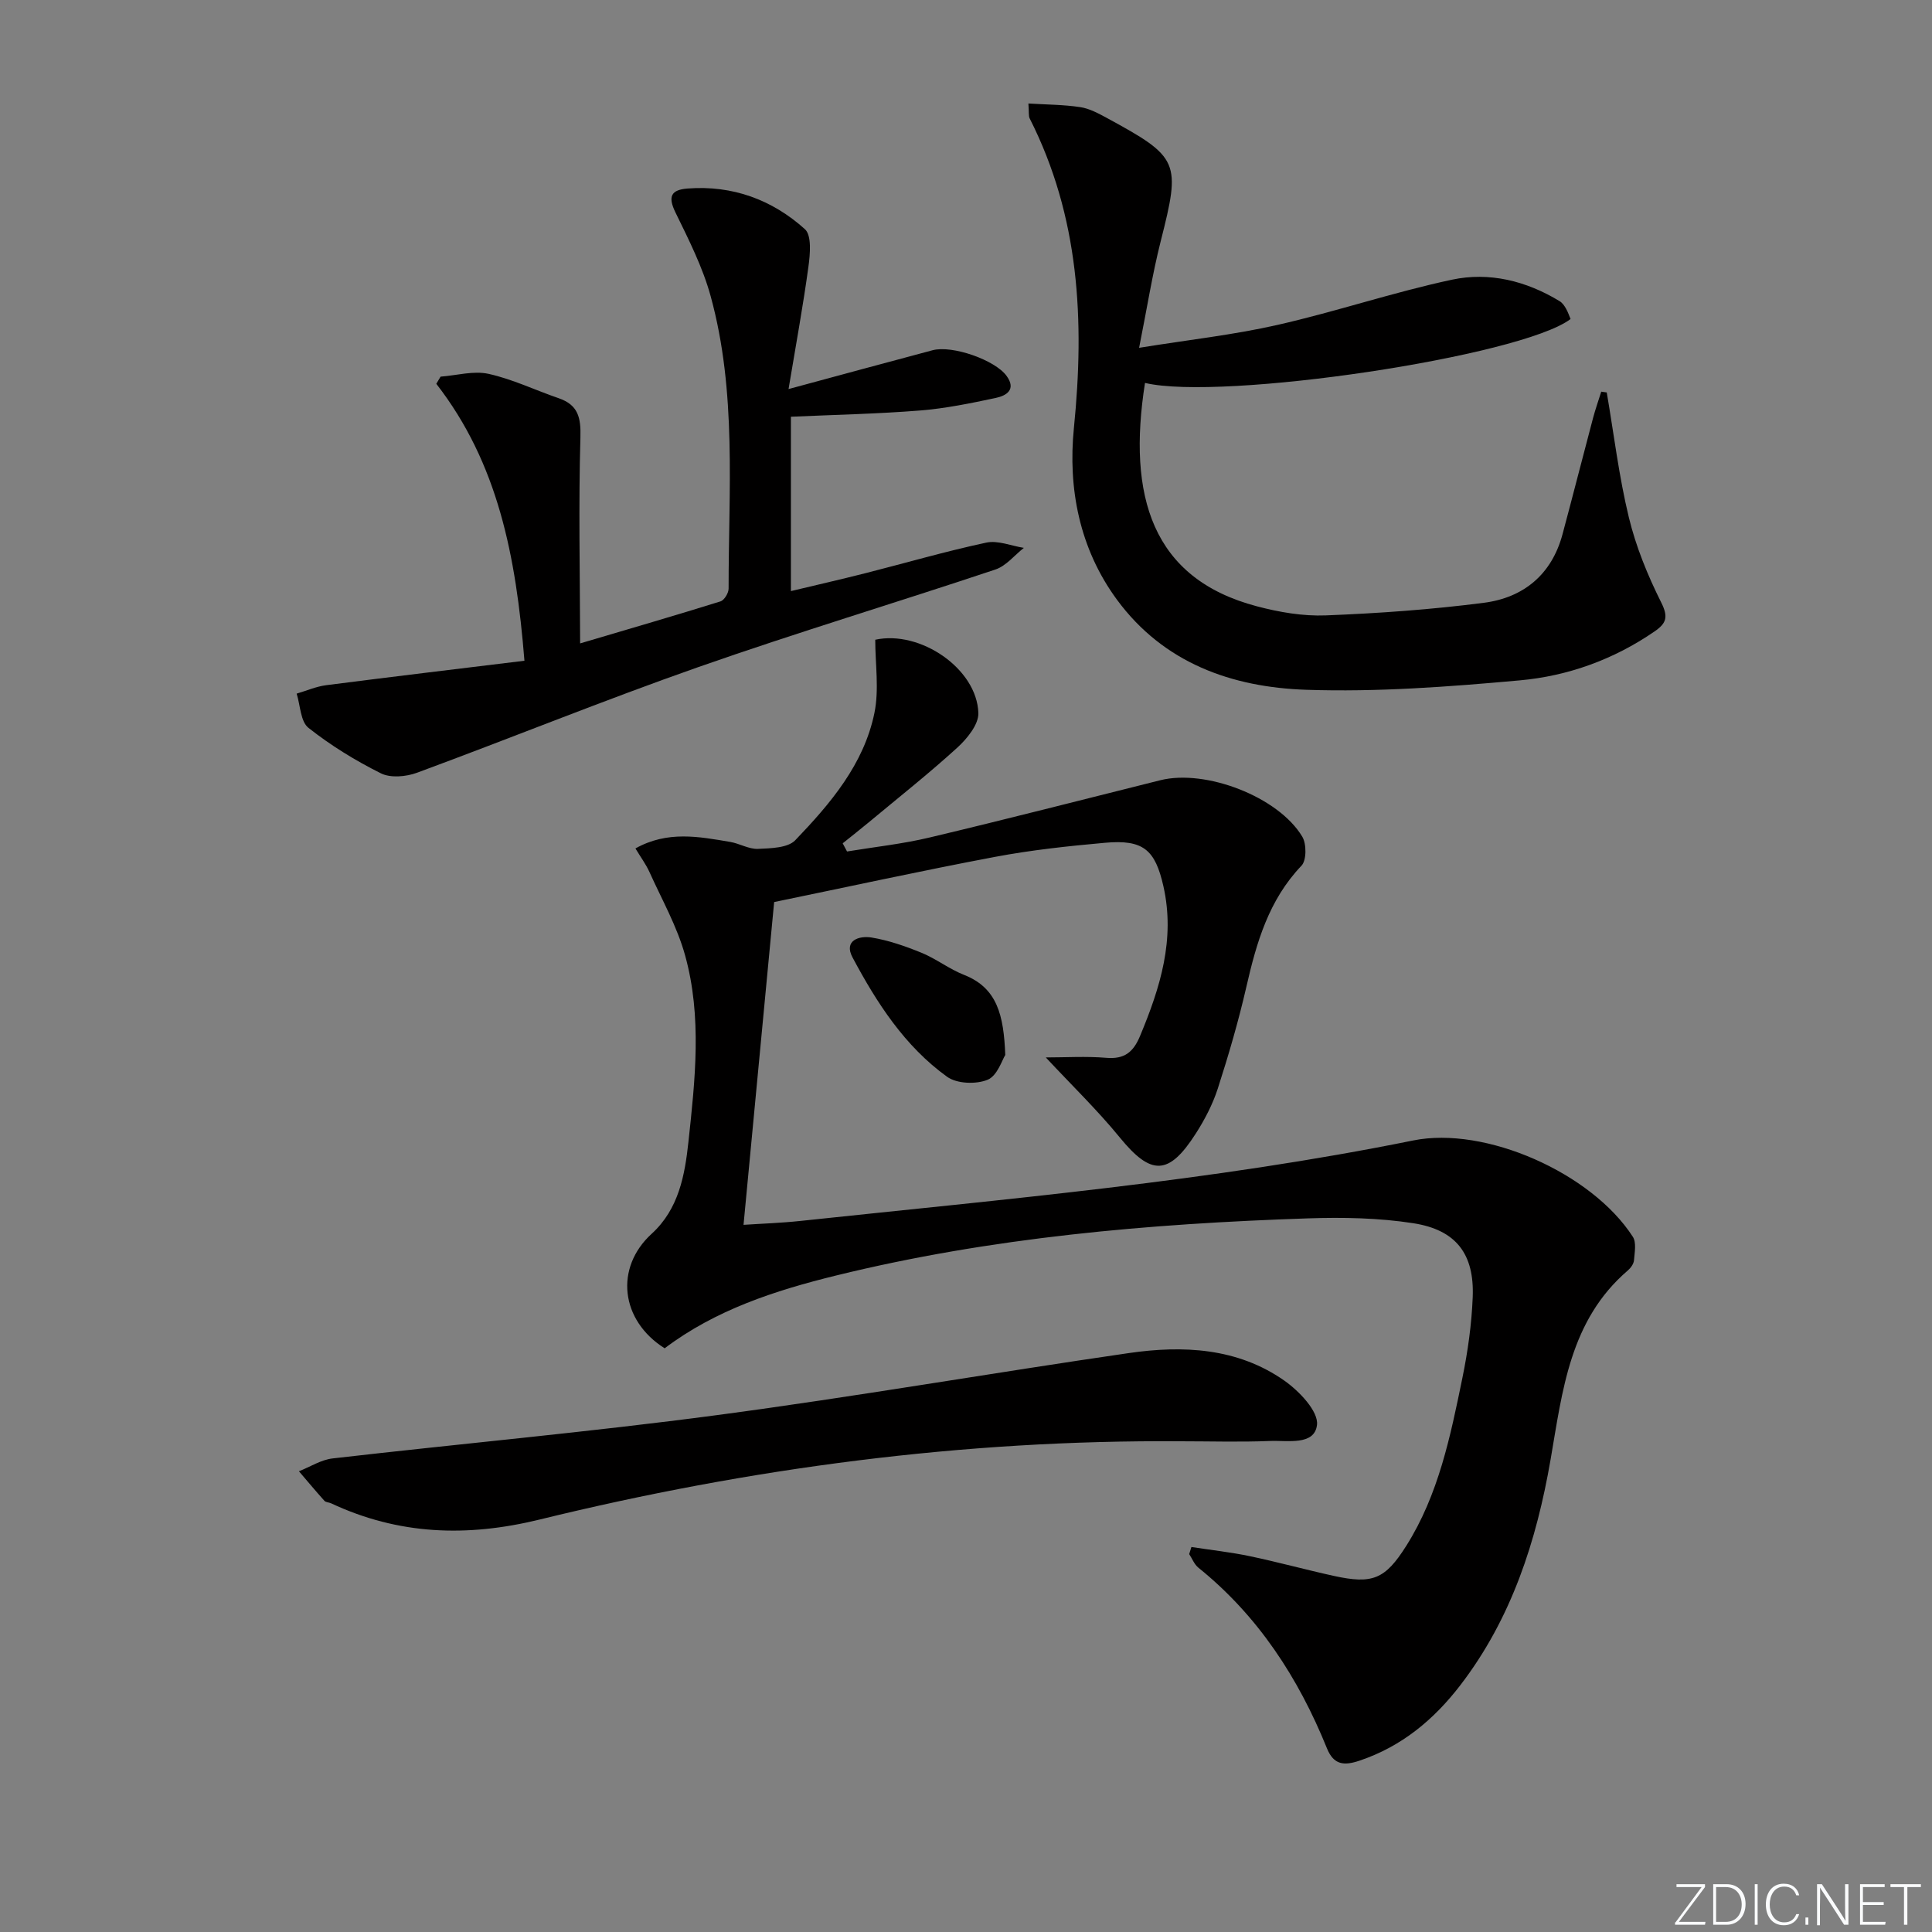 <svg enable-background="new 0 0 400 400" viewBox="0 0 400 400" xmlns="http://www.w3.org/2000/svg"><rect x="0" y="0" width="400" height="400" fill="#808080" stroke="none"/><g fill="#fafbfc"><path d="m346.9 398 5.4-7.3h-5.2v-.6h5.9v.6l-5.4 7.2h5.5l-.1.6h-6.2v-.5z"/><path d="m354.7 390.1h2.8c2.3 0 3.9 1.6 3.9 4.1s-1.6 4.3-3.9 4.3h-2.8zm.6 7.8h2c2.2 0 3.3-1.6 3.3-3.6 0-1.8-1-3.6-3.3-3.6h-2z"/><path d="m363.9 390.1v8.4h-.6v-8.4z"/><path d="m372.5 396.3c-.4 1.3-1.4 2.3-3.2 2.3-2.4 0-3.7-1.9-3.7-4.3 0-2.3 1.2-4.3 3.7-4.3 1.8 0 2.9 1 3.2 2.4h-.6c-.4-1.1-1.1-1.8-2.5-1.8-2.1 0-3 1.9-3 3.7s.9 3.7 3 3.7c1.4 0 2.1-.7 2.5-1.7z"/><path d="m373.8 398.5v-1.5h.6v1.5z"/><path d="m376.2 398.5v-8.4h1c1.3 2 4.4 6.7 4.9 7.6-.1-1.2-.1-2.4-.1-3.8v-3.8h.7v8.4h-.9c-1.2-1.9-4.4-6.8-5-7.7.1 1.1 0 2.3 0 3.9v3.9h-.6z"/><path d="m390 394.4h-4.3v3.5h4.7l-.1.6h-5.2v-8.4h5.1v.6h-4.5v3.1h4.3z"/><path d="m394.2 390.7h-2.8v-.6h6.3v.6h-2.8v7.8h-.7z"/></g><path d="m246.67 320.29c4.02.62 8.07 1.06 12.04 1.89 5.84 1.22 11.6 2.81 17.42 4.09 7.99 1.75 10.62.75 15.01-6.2 6.7-10.61 9.16-22.73 11.63-34.77 1.13-5.51 1.92-11.15 2.14-16.76.35-8.88-3.4-13.89-12.27-15.28-7.17-1.12-14.58-1.25-21.85-1.01-32.91 1.1-65.64 3.95-97.73 11.84-12.65 3.11-24.94 7.12-35.45 15.06-9.16-5.77-10.39-16.68-2.69-23.71 5.63-5.14 6.87-12.17 7.61-19.01 1.39-12.87 2.84-25.93-.69-38.64-1.65-5.97-4.8-11.53-7.37-17.23-.73-1.62-1.81-3.07-2.91-4.9 6.65-3.72 13.16-2.44 19.62-1.35 1.95.33 3.86 1.52 5.75 1.44 2.65-.12 6.18-.18 7.73-1.8 7.27-7.58 14.2-15.72 16.38-26.34 1-4.87.17-10.11.17-15.16 9.31-2.03 21.07 6 21.35 15.18.07 2.38-2.35 5.33-4.39 7.19-5.9 5.37-12.17 10.33-18.31 15.44-1.77 1.47-3.59 2.89-5.39 4.34.3.56.6 1.13.9 1.69 5.71-.94 11.5-1.56 17.12-2.9 15.95-3.79 31.83-7.88 47.73-11.85 9.4-2.35 24.45 3.42 29.4 11.68.9 1.5.9 4.9-.16 6.01-6.78 7.1-9.31 15.89-11.41 25.07-1.63 7.11-3.68 14.13-5.92 21.08-1.06 3.27-2.71 6.44-4.58 9.35-5.6 8.74-9.26 8.67-15.72.76-4.66-5.7-10-10.86-15.31-16.56 4.11 0 8.34-.27 12.52.08 3.79.32 5.61-1.18 7.02-4.58 4.15-9.96 7.29-19.96 4.81-30.95-1.71-7.56-4.16-9.71-12.12-8.99-7.6.68-15.22 1.5-22.71 2.91-15.47 2.92-30.85 6.29-45.76 9.36-2.09 22.05-4.19 44.15-6.34 66.83 3.73-.25 7.78-.38 11.79-.81 42.42-4.52 84.96-8.18 126.86-16.66 14.9-3.02 36.91 6.68 45.47 19.94.77 1.19.37 3.24.24 4.87-.06.74-.67 1.58-1.27 2.1-12.04 10.33-13.53 24.89-16 39.16-2.92 16.86-8.08 32.91-18.69 46.72-5.48 7.13-12.14 12.68-20.85 15.61-3.22 1.09-5.36.91-6.76-2.55-5.9-14.57-14.24-27.42-26.62-37.4-.84-.68-1.28-1.86-1.9-2.81.14-.49.3-.98.46-1.47z" fill="#010000"/><path d="m332.66 81.25c1.48 8.64 2.52 17.39 4.58 25.89 1.47 6.07 3.9 12 6.7 17.6 1.52 3.04 1.05 4.32-1.41 6.01-8.42 5.79-17.89 9.21-27.85 10.11-14.71 1.33-29.55 2.45-44.27 1.95-15.32-.52-29.46-5.48-39.15-18.64-7.8-10.6-10.17-23.1-8.92-35.56 2.24-22.29 1.15-43.74-9.15-64.08-.27-.54-.13-1.29-.27-3.1 3.77.23 7.29.23 10.74.75 1.91.29 3.76 1.3 5.5 2.24 15.05 8.17 15.32 9.08 11.15 25.53-1.74 6.88-2.84 13.92-4.47 22.06 10.2-1.65 19.54-2.67 28.65-4.74 12.12-2.75 23.96-6.76 36.11-9.36 7.75-1.66 15.43.25 22.33 4.46.54.33.96.94 1.28 1.5.41.7.66 1.48.96 2.18-10.25 7.78-72.2 17.01-88.11 13.23-3.68 23.41 1.42 40.52 23.17 46.25 4.62 1.22 9.54 2.07 14.28 1.88 10.93-.43 21.88-1.21 32.72-2.61 8.19-1.06 14.03-5.84 16.27-14.18 2.15-8.01 4.19-16.04 6.32-24.06.49-1.84 1.13-3.65 1.7-5.47.37.06.75.11 1.14.16z" fill="#010000"/><path d="m108.58 136.8c-1.75-21.72-5.49-40.91-18.25-57.34.3-.49.59-.98.89-1.48 3.32-.25 6.81-1.26 9.92-.58 4.97 1.1 9.68 3.38 14.54 5.05 3.99 1.38 4.61 3.95 4.49 8.08-.4 13.88-.1 27.78-.06 42.68 10.77-3.19 19.94-5.85 29.06-8.7.78-.24 1.68-1.73 1.68-2.64-.02-20.27 1.74-40.69-3.72-60.56-1.65-6.01-4.55-11.72-7.3-17.36-1.6-3.29-.88-4.66 2.54-4.92 9.29-.71 17.5 2.32 24.27 8.41 1.44 1.29 1.09 5.18.74 7.75-1.11 8.16-2.61 16.27-4.12 25.36 10.68-2.88 20.25-5.5 29.83-8.04 4.07-1.08 12.91 2.02 15.3 5.3 2.08 2.85-.02 4.11-2.23 4.58-5.18 1.1-10.42 2.18-15.69 2.6-8.78.7-17.59.88-26.72 1.29v36.1c5.27-1.26 10.35-2.42 15.4-3.7 8.35-2.12 16.64-4.54 25.06-6.34 2.4-.51 5.17.68 7.77 1.09-1.95 1.53-3.67 3.74-5.89 4.48-20.46 6.84-41.14 13.06-61.5 20.2-19.57 6.87-38.8 14.7-58.26 21.88-2.25.83-5.47 1.12-7.47.12-5.27-2.63-10.39-5.77-15-9.42-1.65-1.31-1.68-4.66-2.44-7.08 2.04-.6 4.04-1.48 6.12-1.75 13.57-1.74 27.17-3.37 41.04-5.06z" fill="#010000"/><path d="m244.41 298.4c-44.93-.33-89.15 5.54-132.71 16.21-15.04 3.68-29.19 3.17-43.16-3.37-.45-.21-1.09-.19-1.38-.52-1.8-2-3.52-4.07-5.27-6.11 2.33-.92 4.59-2.39 6.99-2.66 26.55-3.06 53.19-5.46 79.67-8.98 28.45-3.78 56.75-8.71 85.16-12.83 11.22-1.63 22.48-1.1 32.18 5.69 3.08 2.16 7.11 6.37 6.78 9.18-.51 4.35-6.15 3.17-9.77 3.33-6.16.25-12.33.06-18.49.06z" fill="#010000"/><path d="m208.13 218.42c-.64.99-1.63 4.3-3.65 5.13-2.37.98-6.36.84-8.37-.6-8.79-6.32-14.59-15.32-19.6-24.72-1.89-3.54 1.4-4.54 3.91-4.13 3.55.58 7.04 1.8 10.39 3.17 3.04 1.25 5.73 3.37 8.79 4.57 6.91 2.72 8.21 8.4 8.53 16.58z" fill="#010000"/></svg>